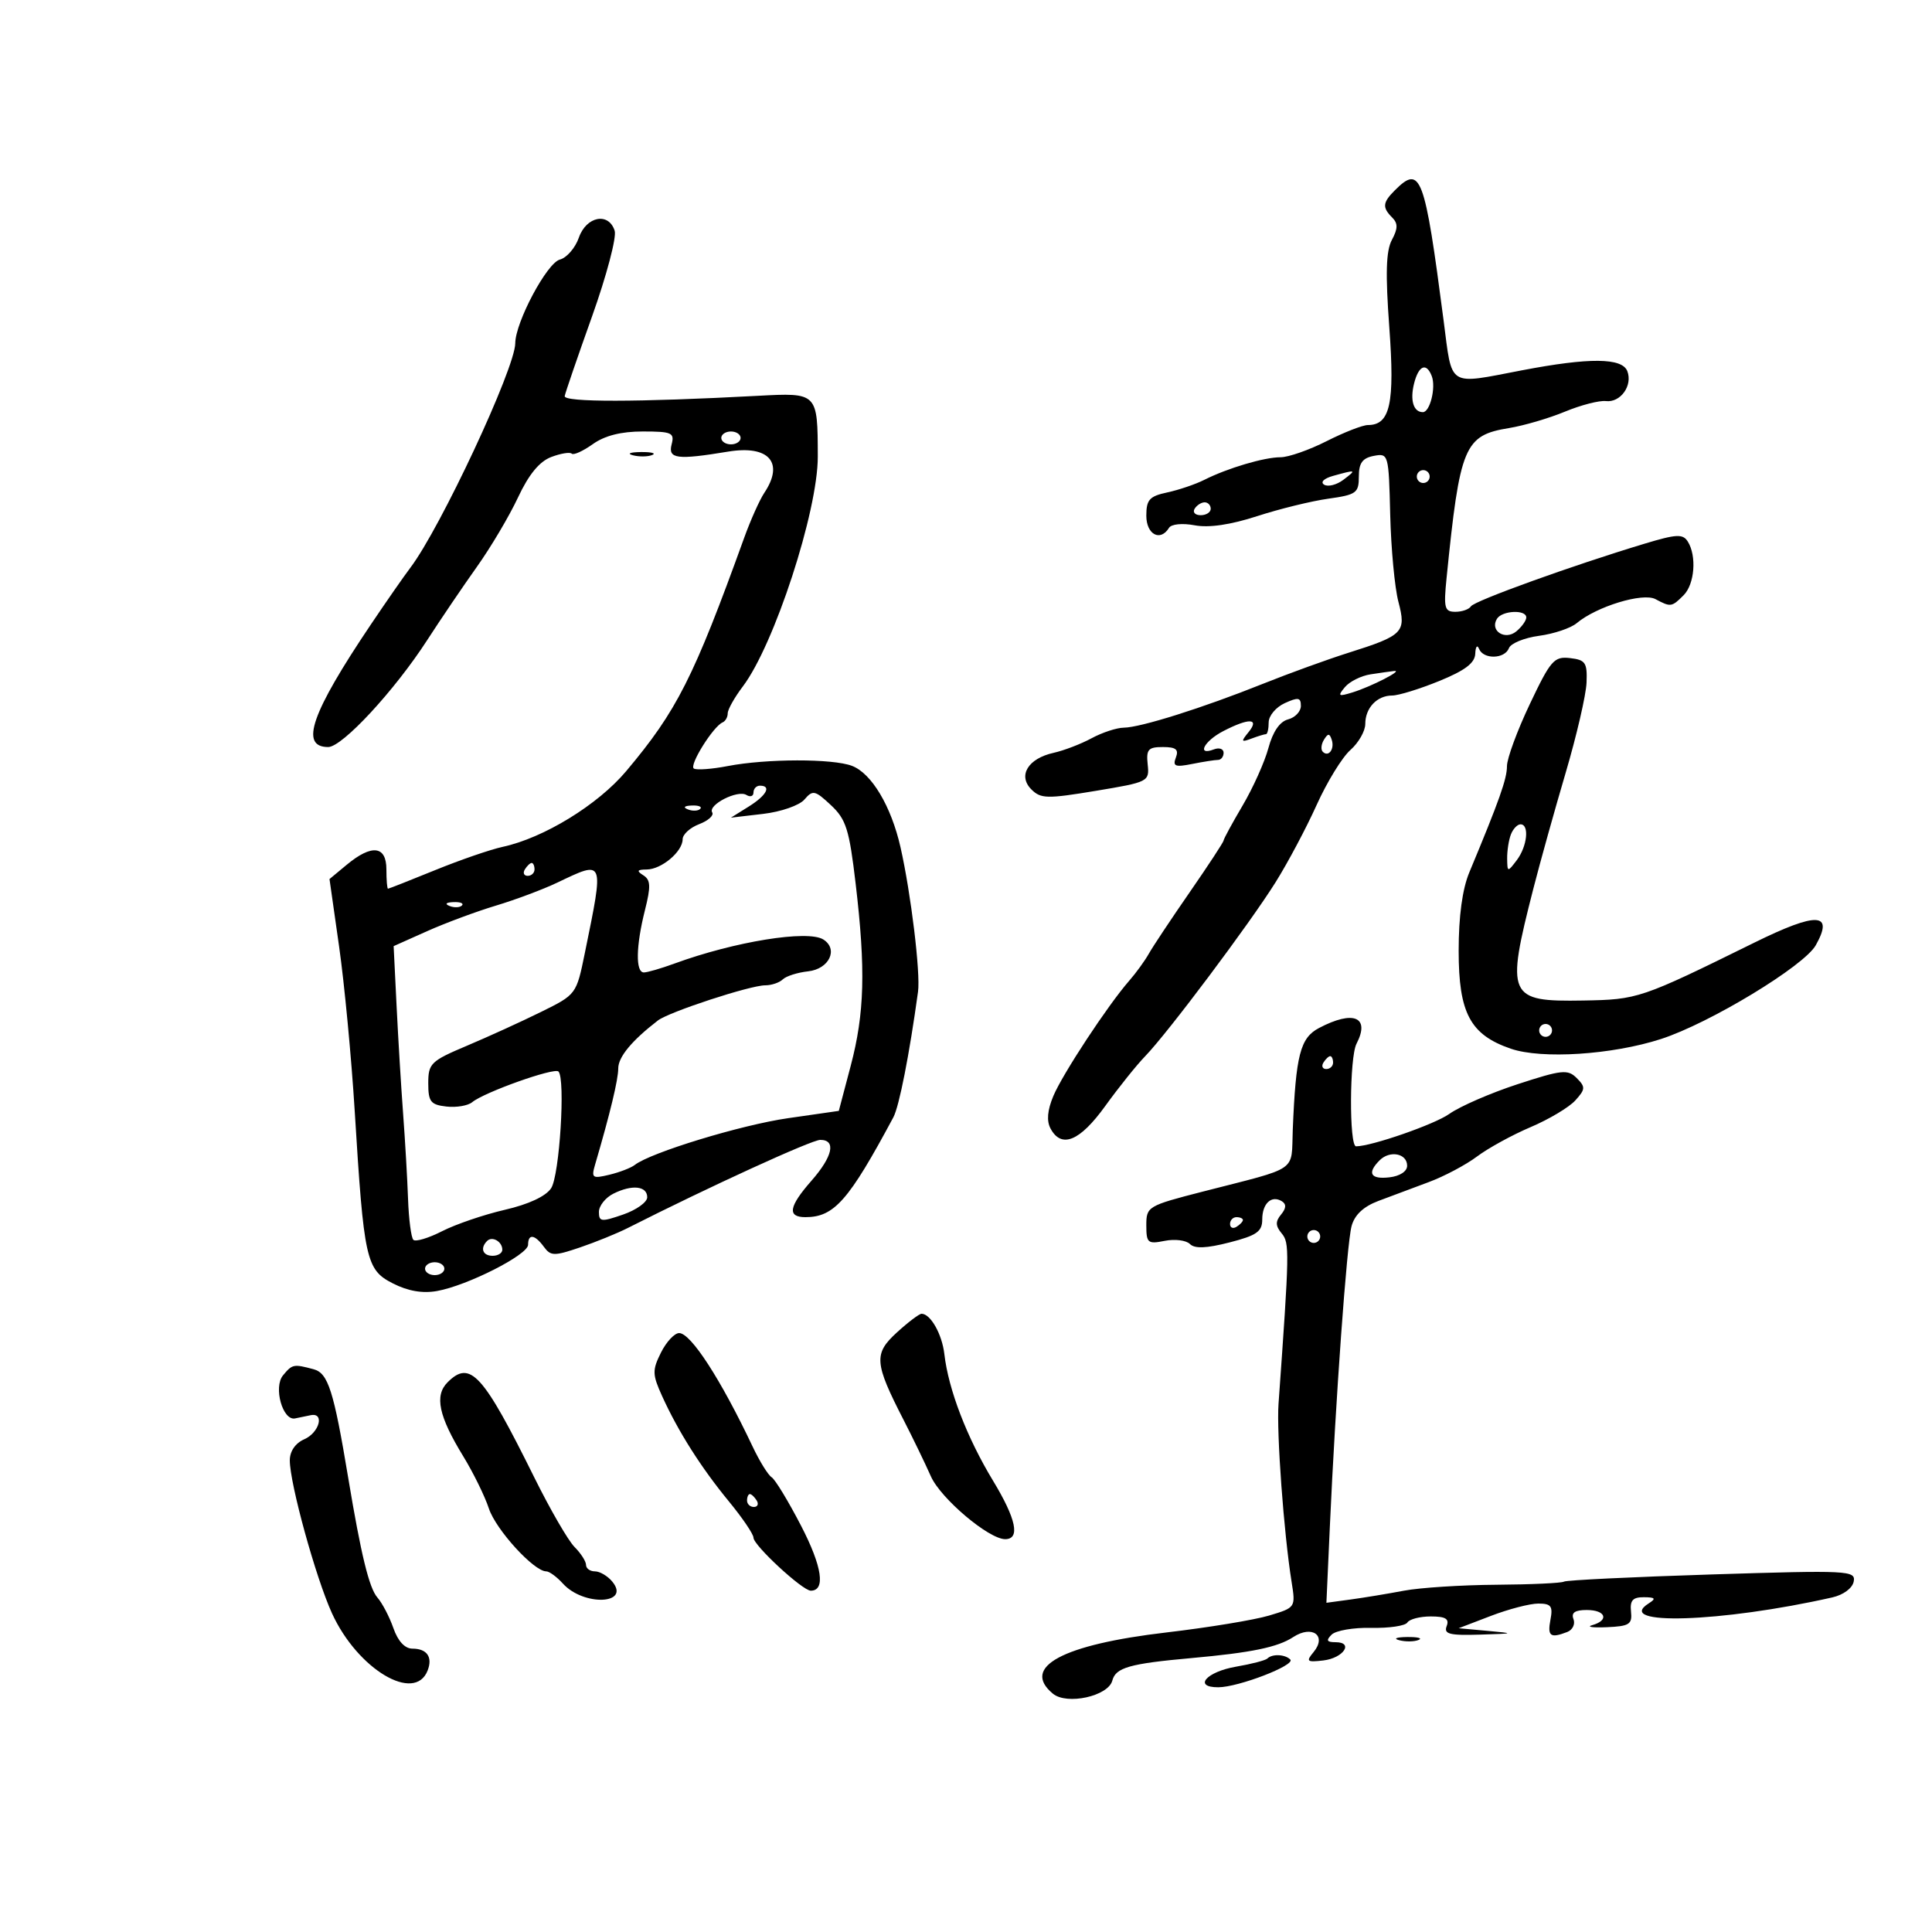 <svg xmlns="http://www.w3.org/2000/svg" width="300" height="300" viewBox="0 0 300 300" version="1.1">
	<path d="M 216.571 29.571 C 214.691 31.452, 214.619 32.219, 216.180 33.780 C 217.086 34.686, 217.075 35.492, 216.131 37.255 C 215.219 38.959, 215.116 42.465, 215.733 50.865 C 216.598 62.664, 215.866 66, 212.410 66 C 211.598 66, 208.713 67.125, 206 68.500 C 203.287 69.875, 200.071 71, 198.854 71 C 196.312 71, 190.647 72.678, 187 74.512 C 185.625 75.203, 183.037 76.082, 181.250 76.464 C 178.484 77.055, 178 77.594, 178 80.079 C 178 82.993, 180.167 84.157, 181.519 81.969 C 181.885 81.376, 183.585 81.207, 185.521 81.570 C 187.720 81.982, 191.071 81.491, 195.193 80.153 C 198.662 79.026, 203.637 77.805, 206.250 77.439 C 210.613 76.827, 211 76.547, 211 74.003 C 211 71.900, 211.559 71.126, 213.319 70.790 C 215.601 70.354, 215.641 70.498, 215.871 79.923 C 216 85.190, 216.572 91.276, 217.144 93.447 C 218.390 98.181, 217.908 98.674, 209.395 101.361 C 206.153 102.384, 200.162 104.557, 196.083 106.190 C 186.741 109.930, 177.101 112.968, 174.500 112.993 C 173.400 113.004, 171.150 113.743, 169.500 114.635 C 167.850 115.528, 165.193 116.547, 163.595 116.901 C 159.632 117.777, 158.015 120.443, 160.150 122.579 C 161.608 124.036, 162.589 124.059, 170.133 122.806 C 178.343 121.442, 178.495 121.366, 178.212 118.708 C 177.964 116.374, 178.290 116, 180.569 116 C 182.602 116, 183.069 116.377, 182.589 117.629 C 182.066 118.992, 182.476 119.155, 185.107 118.629 C 186.836 118.283, 188.644 118, 189.125 118 C 189.606 118, 190 117.502, 190 116.893 C 190 116.284, 189.325 116.045, 188.500 116.362 C 185.756 117.414, 186.952 115.076, 189.950 113.526 C 193.964 111.450, 195.636 111.519, 193.872 113.687 C 192.664 115.172, 192.719 115.292, 194.332 114.687 C 195.339 114.309, 196.352 114, 196.582 114 C 196.812 114, 197 113.172, 197 112.161 C 197 111.149, 198.125 109.808, 199.500 109.182 C 201.590 108.230, 202 108.301, 202 109.615 C 202 110.480, 201.103 111.422, 200.008 111.708 C 198.721 112.045, 197.641 113.619, 196.959 116.154 C 196.377 118.313, 194.574 122.331, 192.951 125.083 C 191.328 127.836, 190 130.280, 190 130.514 C 190 130.749, 187.637 134.353, 184.750 138.524 C 181.863 142.695, 179 147, 178.389 148.091 C 177.778 149.182, 176.408 151.071, 175.345 152.287 C 172.026 156.085, 165.015 166.736, 163.566 170.180 C 162.635 172.396, 162.491 174.049, 163.126 175.236 C 164.815 178.392, 167.672 177.219, 171.616 171.750 C 173.699 168.863, 176.494 165.375, 177.829 164 C 181.319 160.403, 194.024 143.456, 198.069 137 C 199.964 133.975, 202.834 128.575, 204.445 125 C 206.056 121.425, 208.416 117.583, 209.687 116.462 C 210.959 115.342, 212 113.519, 212 112.412 C 212 109.925, 213.822 108, 216.177 108 C 217.154 108, 220.438 106.988, 223.475 105.750 C 227.499 104.110, 229.019 102.957, 229.078 101.500 C 229.122 100.400, 229.385 100.063, 229.662 100.750 C 230.337 102.423, 233.653 102.347, 234.307 100.643 C 234.593 99.897, 236.701 99.035, 238.991 98.728 C 241.281 98.421, 243.908 97.538, 244.828 96.765 C 247.912 94.176, 255.098 91.982, 257.059 93.032 C 259.424 94.297, 259.582 94.275, 261.429 92.429 C 263.148 90.709, 263.488 86.319, 262.074 84.085 C 261.309 82.877, 260.323 82.928, 255.339 84.433 C 244.166 87.805, 228.932 93.301, 228.409 94.148 C 228.119 94.616, 227.030 95, 225.988 95 C 224.303 95, 224.153 94.421, 224.623 89.750 C 226.693 69.204, 227.360 67.606, 234.339 66.466 C 236.628 66.092, 240.525 64.948, 243 63.923 C 245.475 62.898, 248.338 62.159, 249.362 62.280 C 251.631 62.548, 253.549 59.872, 252.691 57.636 C 251.887 55.541, 246.797 55.498, 236.338 57.500 C 224.658 59.735, 225.534 60.292, 224.160 49.750 C 221.208 27.113, 220.613 25.530, 216.571 29.571 M 89.885 36.900 C 89.329 38.495, 88.001 40.028, 86.934 40.307 C 84.927 40.832, 80.028 50.026, 80.010 53.301 C 79.989 57.185, 68.393 81.996, 63.721 88.155 C 62.742 89.445, 59.973 93.425, 57.568 97 C 48.326 110.738, 46.496 116, 50.962 116 C 53.149 116, 61.270 107.231, 66.324 99.415 C 68.427 96.162, 71.909 91.025, 74.062 88 C 76.215 84.975, 79.083 80.135, 80.435 77.245 C 82.102 73.682, 83.760 71.662, 85.585 70.968 C 87.066 70.405, 88.502 70.168, 88.776 70.442 C 89.050 70.717, 90.520 70.054, 92.041 68.970 C 93.908 67.641, 96.437 67, 99.811 67 C 104.320 67, 104.761 67.197, 104.290 69 C 103.700 71.256, 105.122 71.439, 113.063 70.127 C 119.399 69.081, 121.817 71.835, 118.682 76.527 C 117.957 77.612, 116.552 80.750, 115.559 83.500 C 107.703 105.251, 105.115 110.370, 97.235 119.741 C 92.836 124.972, 84.441 130.118, 78.051 131.500 C 76.154 131.911, 71.429 133.539, 67.551 135.120 C 63.673 136.700, 60.388 137.995, 60.250 137.997 C 60.112 137.998, 60 136.650, 60 135 C 60 131.316, 57.728 131.053, 53.832 134.286 L 51.165 136.500 52.659 147 C 53.481 152.775, 54.570 164.250, 55.078 172.500 C 56.505 195.656, 56.838 197.163, 61 199.284 C 63.349 200.480, 65.607 200.870, 67.864 200.467 C 72.579 199.625, 82 194.844, 82 193.292 C 82 191.536, 83.036 191.667, 84.452 193.603 C 85.513 195.055, 86.046 195.064, 90.063 193.700 C 92.504 192.871, 95.852 191.509, 97.501 190.673 C 110.070 184.305, 126.029 177, 127.373 177 C 129.871 177, 129.315 179.572, 126 183.347 C 122.480 187.356, 122.208 189, 125.066 189 C 129.525 189, 131.789 186.429, 138.717 173.500 C 139.627 171.801, 141.200 163.800, 142.550 154 C 142.951 151.092, 141.449 138.701, 139.830 131.561 C 138.383 125.182, 135.340 120.080, 132.289 118.920 C 129.289 117.779, 119.004 117.797, 113.009 118.953 C 110.538 119.430, 108.168 119.604, 107.741 119.340 C 106.960 118.857, 110.744 112.790, 112.214 112.167 C 112.646 111.983, 113 111.351, 113 110.761 C 113 110.171, 114.055 108.296, 115.344 106.594 C 120.224 100.150, 127.008 79.349, 126.986 70.892 C 126.961 60.947, 126.981 60.966, 117.637 61.465 C 98.943 62.463, 87.505 62.476, 87.687 61.500 C 87.790 60.950, 89.709 55.361, 91.951 49.081 C 94.193 42.800, 95.766 36.838, 95.446 35.831 C 94.519 32.908, 91.044 33.576, 89.885 36.900 M 219.578 59.546 C 218.922 62.160, 219.485 64, 220.942 64 C 222.049 64, 222.998 60.158, 222.325 58.404 C 221.492 56.234, 220.283 56.737, 219.578 59.546 M 112 68 C 112 68.550, 112.675 69, 113.500 69 C 114.325 69, 115 68.550, 115 68 C 115 67.450, 114.325 67, 113.500 67 C 112.675 67, 112 67.450, 112 68 M 98.269 70.693 C 99.242 70.947, 100.592 70.930, 101.269 70.656 C 101.946 70.382, 101.150 70.175, 99.500 70.195 C 97.850 70.215, 97.296 70.439, 98.269 70.693 M 207.010 73.892 C 205.573 74.292, 204.982 74.871, 205.613 75.261 C 206.214 75.632, 207.559 75.290, 208.603 74.500 C 210.693 72.918, 210.616 72.889, 207.010 73.892 M 220 74 C 220 74.550, 220.450 75, 221 75 C 221.550 75, 222 74.550, 222 74 C 222 73.450, 221.550 73, 221 73 C 220.450 73, 220 73.450, 220 74 M 185.500 79 C 185.160 79.550, 185.584 80, 186.441 80 C 187.298 80, 188 79.550, 188 79 C 188 78.450, 187.577 78, 187.059 78 C 186.541 78, 185.840 78.450, 185.500 79 M 232.446 96.087 C 231.299 97.943, 233.698 99.495, 235.458 98.035 C 236.306 97.331, 237 96.360, 237 95.878 C 237 94.619, 233.247 94.792, 232.446 96.087 M 237.543 109.342 C 235.594 113.448, 234 117.780, 234 118.969 C 234 120.942, 232.831 124.240, 228.153 135.468 C 227.072 138.062, 226.500 142.276, 226.500 147.644 C 226.500 157.315, 228.289 160.674, 234.596 162.842 C 239.395 164.493, 250.328 163.789, 257.904 161.342 C 265.454 158.904, 280.137 150.010, 281.952 146.776 C 284.809 141.686, 282.156 141.571, 272.431 146.363 C 254.738 155.081, 254.347 155.214, 245.839 155.361 C 234.148 155.564, 233.799 154.782, 238.095 138 C 239.151 133.875, 241.410 125.775, 243.115 120 C 244.819 114.225, 246.279 107.925, 246.357 106 C 246.484 102.896, 246.193 102.465, 243.793 102.188 C 241.319 101.902, 240.782 102.517, 237.543 109.342 M 212.823 104.709 C 211.351 104.934, 209.554 105.832, 208.831 106.704 C 207.672 108.100, 207.812 108.197, 210.008 107.520 C 212.910 106.624, 217.971 104.028, 216.500 104.190 C 215.950 104.250, 214.295 104.484, 212.823 104.709 M 205.583 114.866 C 205.152 115.563, 205.070 116.403, 205.400 116.733 C 206.295 117.628, 207.271 116.312, 206.787 114.862 C 206.449 113.846, 206.213 113.846, 205.583 114.866 M 117 123.059 C 117 123.641, 116.507 123.813, 115.905 123.441 C 114.544 122.600, 109.873 124.986, 110.594 126.153 C 110.884 126.621, 109.968 127.442, 108.560 127.977 C 107.152 128.512, 106 129.567, 106 130.320 C 106 132.237, 102.720 134.997, 100.421 135.015 C 98.922 135.027, 98.806 135.225, 99.894 135.914 C 101.035 136.636, 101.081 137.623, 100.144 141.341 C 98.741 146.914, 98.672 151, 99.980 151 C 100.519 151, 102.656 150.379, 104.730 149.620 C 114.077 146.198, 125.446 144.361, 127.848 145.885 C 130.222 147.390, 128.753 150.470, 125.491 150.827 C 123.846 151.007, 122.073 151.569, 121.550 152.077 C 121.028 152.585, 119.799 153, 118.821 153 C 116.485 153, 103.880 157.131, 102.155 158.462 C 98.098 161.592, 96 164.129, 96 165.906 C 96 167.646, 94.733 172.910, 92.416 180.802 C 91.793 182.921, 91.969 183.049, 94.620 182.414 C 96.204 182.035, 97.980 181.350, 98.567 180.892 C 101.040 178.962, 115.082 174.679, 122.375 173.630 L 130.249 172.498 132.098 165.499 C 134.253 157.342, 134.437 150.544, 132.862 137.193 C 131.869 128.771, 131.381 127.224, 129.024 125.022 C 126.545 122.706, 126.209 122.635, 124.912 124.148 C 124.127 125.064, 121.281 126.055, 118.500 126.380 L 113.500 126.964 116.250 125.250 C 119.025 123.521, 119.844 122, 118 122 C 117.450 122, 117 122.477, 117 123.059 M 106.813 125.683 C 107.534 125.972, 108.397 125.936, 108.729 125.604 C 109.061 125.272, 108.471 125.036, 107.417 125.079 C 106.252 125.127, 106.015 125.364, 106.813 125.683 M 234.607 129.582 C 234.273 130.452, 234.014 132.139, 234.032 133.332 C 234.063 135.453, 234.095 135.458, 235.532 133.559 C 237.153 131.415, 237.507 128, 236.107 128 C 235.616 128, 234.941 128.712, 234.607 129.582 M 81.500 135 C 81.160 135.550, 81.359 136, 81.941 136 C 82.523 136, 83 135.550, 83 135 C 83 134.450, 82.802 134, 82.559 134 C 82.316 134, 81.840 134.450, 81.500 135 M 86.500 137.068 C 84.300 138.116, 80.025 139.717, 77 140.625 C 73.975 141.534, 69.165 143.320, 66.312 144.596 L 61.124 146.915 61.582 156.208 C 61.833 161.318, 62.291 168.875, 62.600 173 C 62.908 177.125, 63.252 183.065, 63.363 186.200 C 63.475 189.334, 63.845 192.178, 64.186 192.519 C 64.527 192.860, 66.537 192.257, 68.653 191.178 C 70.769 190.099, 75.150 188.606, 78.388 187.858 C 82.096 187.003, 84.760 185.759, 85.583 184.500 C 86.887 182.504, 87.826 167.492, 86.716 166.382 C 86.066 165.733, 75.180 169.606, 73.323 171.147 C 72.662 171.696, 70.856 171.999, 69.310 171.822 C 66.864 171.542, 66.500 171.073, 66.500 168.208 C 66.500 165.132, 66.894 164.749, 72.500 162.383 C 75.800 160.990, 80.975 158.630, 83.999 157.137 C 89.496 154.425, 89.499 154.421, 90.818 147.962 C 93.811 133.310, 93.903 133.541, 86.500 137.068 M 69.813 140.683 C 70.534 140.972, 71.397 140.936, 71.729 140.604 C 72.061 140.272, 71.471 140.036, 70.417 140.079 C 69.252 140.127, 69.015 140.364, 69.813 140.683 M 204.807 159.633 C 201.898 161.169, 201.214 163.823, 200.741 175.421 C 200.468 182.129, 201.907 181.141, 186.750 185.036 C 178.208 187.231, 178 187.355, 178 190.267 C 178 193.014, 178.226 193.205, 180.854 192.679 C 182.424 192.365, 184.185 192.585, 184.769 193.169 C 185.515 193.915, 187.331 193.844, 190.914 192.925 C 195.137 191.843, 196 191.240, 196 189.370 C 196 186.872, 197.437 185.534, 199.049 186.530 C 199.765 186.973, 199.727 187.624, 198.926 188.589 C 198.027 189.672, 198.049 190.354, 199.019 191.523 C 200.255 193.012, 200.234 194.142, 198.528 218 C 198.207 222.498, 199.352 238.094, 200.557 245.630 C 201.194 249.613, 201.184 249.628, 197.061 250.863 C 194.787 251.545, 187.622 252.724, 181.139 253.484 C 164.955 255.380, 158.505 258.855, 163.489 262.991 C 165.666 264.798, 172.087 263.384, 172.721 260.959 C 173.249 258.940, 175.393 258.330, 185 257.466 C 194.304 256.629, 198.396 255.787, 200.797 254.213 C 203.758 252.273, 206.087 253.986, 203.965 256.543 C 202.764 257.989, 202.932 258.133, 205.480 257.835 C 208.612 257.469, 210.269 255, 207.383 255 C 206.021 255, 205.876 254.724, 206.771 253.829 C 207.415 253.185, 210.195 252.709, 212.948 252.772 C 215.700 252.834, 218.215 252.461, 218.535 251.943 C 218.856 251.424, 220.490 251, 222.166 251 C 224.464 251, 225.072 251.369, 224.638 252.500 C 224.164 253.737, 225.065 253.969, 229.781 253.825 C 235.208 253.659, 235.270 253.630, 231 253.241 L 226.500 252.832 231.500 250.917 C 234.250 249.863, 237.565 249.001, 238.867 249.001 C 240.852 249, 241.156 249.403, 240.755 251.500 C 240.263 254.075, 240.735 254.423, 243.355 253.417 C 244.190 253.097, 244.629 252.197, 244.330 251.417 C 243.946 250.418, 244.554 250, 246.393 250 C 249.336 250, 249.917 251.594, 247.250 252.349 C 246.287 252.621, 247.300 252.767, 249.500 252.672 C 253.009 252.521, 253.471 252.224, 253.262 250.250 C 253.078 248.512, 253.533 248.003, 255.262 248.015 C 257.032 248.027, 257.192 248.225, 256.029 248.961 C 250.479 252.471, 267.310 251.933, 284.498 248.051 C 286.242 247.657, 287.642 246.620, 287.844 245.574 C 288.172 243.868, 287.031 243.811, 265.855 244.477 C 253.571 244.863, 243.217 245.366, 242.846 245.595 C 242.476 245.824, 237.747 246.042, 232.336 246.080 C 226.926 246.118, 220.475 246.533, 218 247.003 C 215.525 247.472, 211.804 248.086, 209.732 248.368 L 205.964 248.880 206.492 237.190 C 207.385 217.381, 209.134 193.144, 209.868 190.401 C 210.336 188.651, 211.707 187.360, 214.033 186.482 C 215.940 185.762, 219.462 184.444, 221.860 183.554 C 224.258 182.663, 227.633 180.873, 229.360 179.575 C 231.087 178.278, 234.830 176.226, 237.679 175.016 C 240.527 173.805, 243.647 171.943, 244.612 170.876 C 246.191 169.132, 246.212 168.784, 244.828 167.399 C 243.444 166.015, 242.526 166.110, 235.656 168.354 C 231.458 169.725, 226.681 171.803, 225.041 172.971 C 222.763 174.593, 212.958 178, 210.568 178 C 209.483 178, 209.542 164.184, 210.636 162.076 C 212.798 157.908, 210.167 156.805, 204.807 159.633 M 239 160 C 239 160.550, 239.450 161, 240 161 C 240.550 161, 241 160.550, 241 160 C 241 159.450, 240.550 159, 240 159 C 239.450 159, 239 159.450, 239 160 M 205.500 165 C 205.160 165.550, 205.359 166, 205.941 166 C 206.523 166, 207 165.550, 207 165 C 207 164.450, 206.802 164, 206.559 164 C 206.316 164, 205.840 164.450, 205.500 165 M 214.229 180.171 C 212.238 182.162, 212.808 183.155, 215.750 182.816 C 217.375 182.629, 218.500 181.892, 218.500 181.014 C 218.500 179.104, 215.824 178.576, 214.229 180.171 M 95.250 185.349 C 94.013 185.968, 93 187.244, 93 188.185 C 93 189.726, 93.372 189.766, 96.750 188.597 C 98.813 187.883, 100.500 186.675, 100.500 185.913 C 100.500 184.152, 98.149 183.899, 95.250 185.349 M 191 190.059 C 191 190.641, 191.450 190.840, 192 190.500 C 192.550 190.160, 193 189.684, 193 189.441 C 193 189.198, 192.550 189, 192 189 C 191.450 189, 191 189.477, 191 190.059 M 203 192 C 203 192.550, 203.450 193, 204 193 C 204.550 193, 205 192.550, 205 192 C 205 191.450, 204.550 191, 204 191 C 203.450 191, 203 191.450, 203 192 M 75.639 192.694 C 74.513 193.820, 74.954 195, 76.500 195 C 77.325 195, 78 194.577, 78 194.059 C 78 192.798, 76.438 191.895, 75.639 192.694 M 66 197 C 66 197.550, 66.675 198, 67.500 198 C 68.325 198, 69 197.550, 69 197 C 69 196.450, 68.325 196, 67.500 196 C 66.675 196, 66 196.450, 66 197 M 139.265 206.905 C 135.644 210.213, 135.752 211.613, 140.315 220.500 C 141.727 223.250, 143.633 227.189, 144.551 229.253 C 146.080 232.693, 153.542 239, 156.082 239 C 158.453 239, 157.806 235.883, 154.195 229.921 C 150.137 223.219, 147.275 215.774, 146.639 210.262 C 146.282 207.168, 144.492 204, 143.100 204 C 142.740 204, 141.015 205.307, 139.265 206.905 M 102.635 210.029 C 101.270 212.765, 101.287 213.419, 102.812 216.784 C 105.293 222.258, 108.866 227.894, 113.182 233.139 C 115.282 235.690, 117 238.225, 117 238.772 C 117 239.957, 124.616 247, 125.896 247 C 128.224 247, 127.666 243.251, 124.398 236.935 C 122.423 233.121, 120.364 229.725, 119.821 229.390 C 119.279 229.054, 117.953 226.917, 116.875 224.640 C 111.924 214.181, 107.277 207, 105.458 207 C 104.737 207, 103.466 208.363, 102.635 210.029 M 43.950 213.560 C 42.423 215.400, 43.895 220.659, 45.822 220.250 C 46.470 220.113, 47.563 219.887, 48.250 219.750 C 50.436 219.313, 49.594 222.459, 47.250 223.487 C 45.859 224.097, 45 225.349, 45 226.764 C 45 230.384, 49.035 245.007, 51.555 250.523 C 55.528 259.215, 64.435 264.521, 66.411 259.372 C 67.206 257.300, 66.291 256, 64.039 256 C 62.866 256, 61.792 254.841, 61.085 252.815 C 60.475 251.063, 59.358 248.926, 58.604 248.065 C 57.320 246.599, 56.055 241.412, 54.068 229.464 C 51.818 215.936, 50.953 213.221, 48.701 212.617 C 45.587 211.783, 45.393 211.821, 43.950 213.560 M 69.499 214.644 C 67.438 216.705, 68.113 219.892, 71.930 226.126 C 73.488 228.670, 75.282 232.324, 75.916 234.247 C 77.001 237.533, 82.904 244, 84.818 244 C 85.298 244, 86.462 244.853, 87.405 245.895 C 90.620 249.448, 98.021 249.140, 95.063 245.576 C 94.344 244.709, 93.135 244, 92.378 244 C 91.620 244, 91 243.550, 91 243 C 91 242.450, 90.196 241.196, 89.213 240.213 C 88.231 239.231, 85.429 234.393, 82.988 229.463 C 74.973 213.278, 73.016 211.127, 69.499 214.644 M 116 233 C 116 233.550, 116.477 234, 117.059 234 C 117.641 234, 117.840 233.550, 117.500 233 C 117.160 232.450, 116.684 232, 116.441 232 C 116.198 232, 116 232.450, 116 233 M 217.269 254.693 C 218.242 254.947, 219.592 254.930, 220.269 254.656 C 220.946 254.382, 220.150 254.175, 218.500 254.195 C 216.850 254.215, 216.296 254.439, 217.269 254.693 M 196.805 257.529 C 196.514 257.819, 194.337 258.388, 191.967 258.793 C 187.328 259.585, 185.219 262.001, 189.167 261.999 C 192.290 261.998, 201.222 258.555, 200.354 257.687 C 199.539 256.872, 197.550 256.783, 196.805 257.529" stroke="none" fill="black" fill-rule="evenodd"/>
</svg>